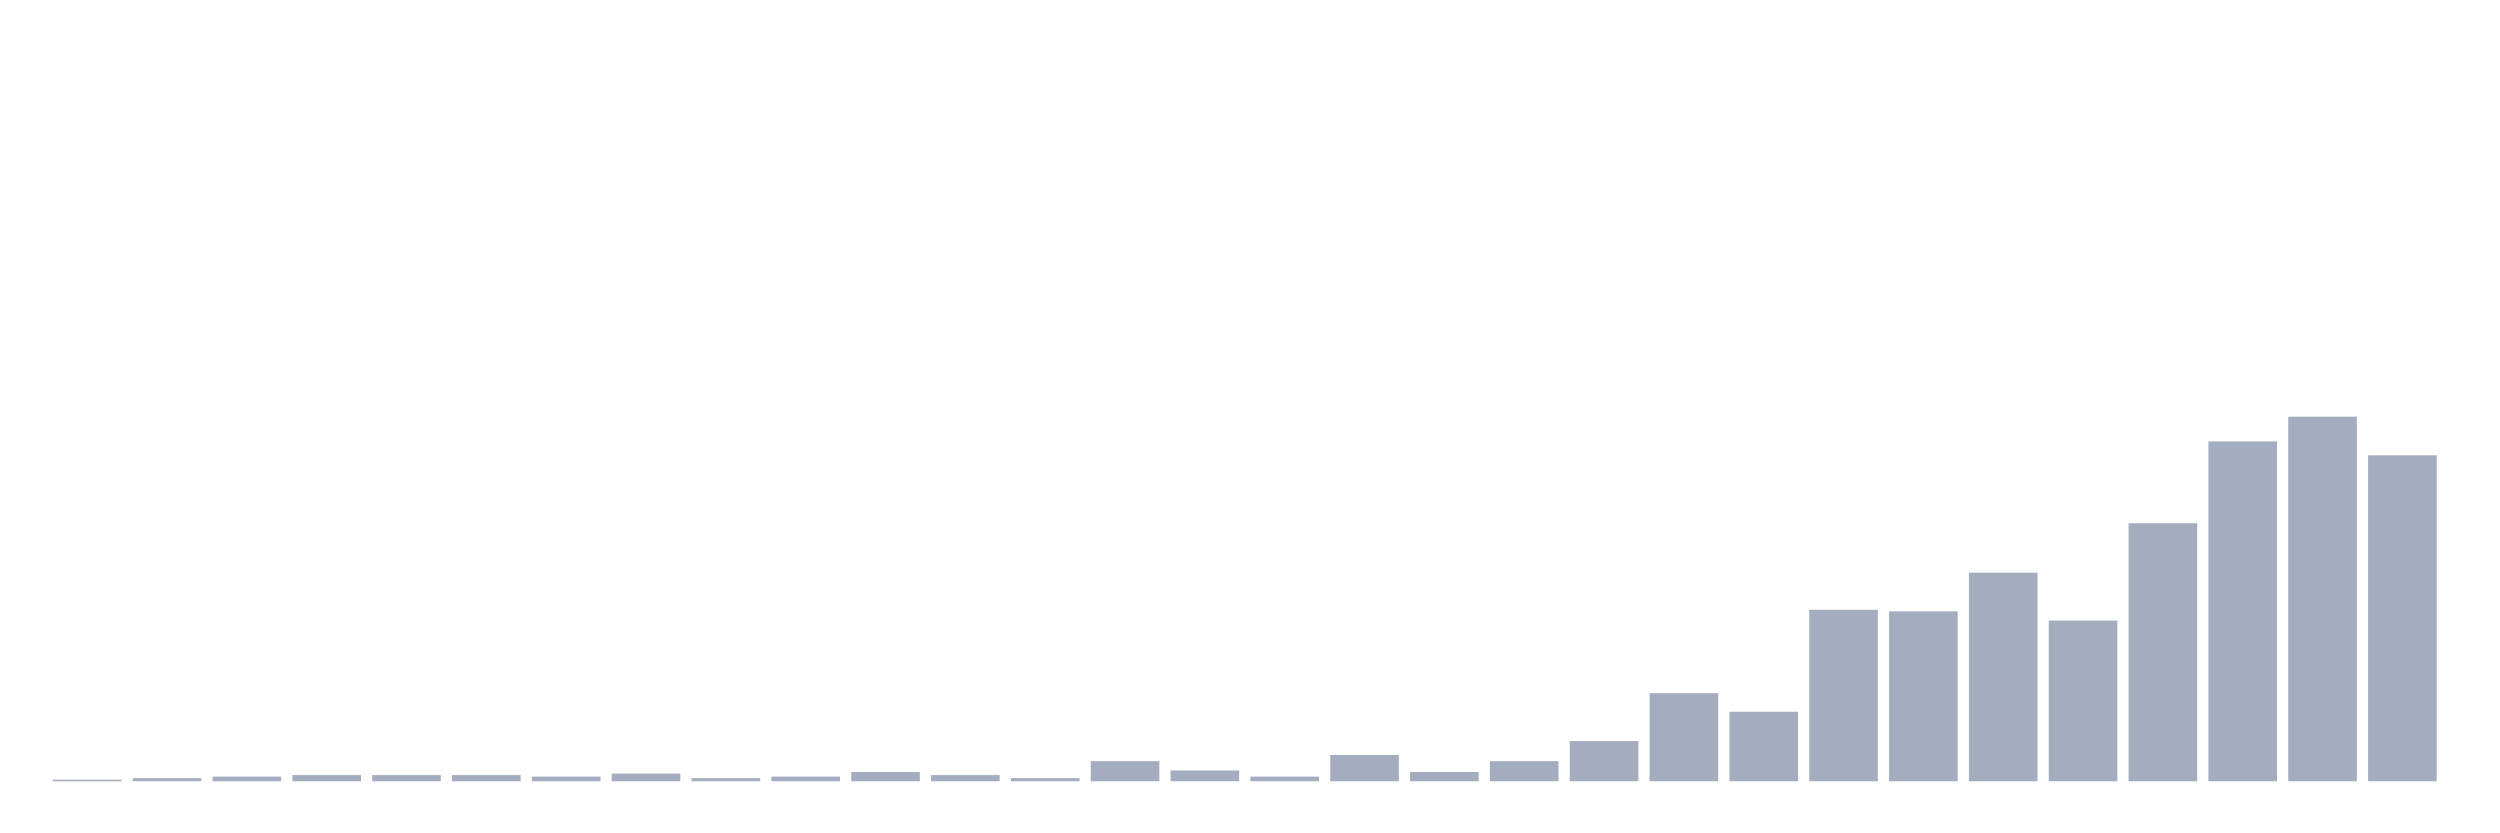 <svg xmlns="http://www.w3.org/2000/svg" viewBox="0 0 480 160"><g transform="translate(10,10)"><rect class="bar" x="0.153" width="13.175" y="139.703" height="0.297" fill="rgb(164,173,192)"></rect><rect class="bar" x="15.482" width="13.175" y="139.407" height="0.593" fill="rgb(164,173,192)"></rect><rect class="bar" x="30.81" width="13.175" y="139.11" height="0.89" fill="rgb(164,173,192)"></rect><rect class="bar" x="46.138" width="13.175" y="138.814" height="1.186" fill="rgb(164,173,192)"></rect><rect class="bar" x="61.466" width="13.175" y="138.814" height="1.186" fill="rgb(164,173,192)"></rect><rect class="bar" x="76.794" width="13.175" y="138.814" height="1.186" fill="rgb(164,173,192)"></rect><rect class="bar" x="92.123" width="13.175" y="139.11" height="0.89" fill="rgb(164,173,192)"></rect><rect class="bar" x="107.451" width="13.175" y="138.517" height="1.483" fill="rgb(164,173,192)"></rect><rect class="bar" x="122.779" width="13.175" y="139.407" height="0.593" fill="rgb(164,173,192)"></rect><rect class="bar" x="138.107" width="13.175" y="139.11" height="0.89" fill="rgb(164,173,192)"></rect><rect class="bar" x="153.436" width="13.175" y="138.22" height="1.78" fill="rgb(164,173,192)"></rect><rect class="bar" x="168.764" width="13.175" y="138.814" height="1.186" fill="rgb(164,173,192)"></rect><rect class="bar" x="184.092" width="13.175" y="139.407" height="0.593" fill="rgb(164,173,192)"></rect><rect class="bar" x="199.42" width="13.175" y="136.144" height="3.856" fill="rgb(164,173,192)"></rect><rect class="bar" x="214.748" width="13.175" y="137.924" height="2.076" fill="rgb(164,173,192)"></rect><rect class="bar" x="230.077" width="13.175" y="139.11" height="0.89" fill="rgb(164,173,192)"></rect><rect class="bar" x="245.405" width="13.175" y="134.958" height="5.042" fill="rgb(164,173,192)"></rect><rect class="bar" x="260.733" width="13.175" y="138.22" height="1.78" fill="rgb(164,173,192)"></rect><rect class="bar" x="276.061" width="13.175" y="136.144" height="3.856" fill="rgb(164,173,192)"></rect><rect class="bar" x="291.39" width="13.175" y="132.288" height="7.712" fill="rgb(164,173,192)"></rect><rect class="bar" x="306.718" width="13.175" y="123.093" height="16.907" fill="rgb(164,173,192)"></rect><rect class="bar" x="322.046" width="13.175" y="126.653" height="13.347" fill="rgb(164,173,192)"></rect><rect class="bar" x="337.374" width="13.175" y="107.076" height="32.924" fill="rgb(164,173,192)"></rect><rect class="bar" x="352.702" width="13.175" y="107.373" height="32.627" fill="rgb(164,173,192)"></rect><rect class="bar" x="368.031" width="13.175" y="99.958" height="40.042" fill="rgb(164,173,192)"></rect><rect class="bar" x="383.359" width="13.175" y="109.153" height="30.847" fill="rgb(164,173,192)"></rect><rect class="bar" x="398.687" width="13.175" y="90.466" height="49.534" fill="rgb(164,173,192)"></rect><rect class="bar" x="414.015" width="13.175" y="74.746" height="65.254" fill="rgb(164,173,192)"></rect><rect class="bar" x="429.344" width="13.175" y="70" height="70" fill="rgb(164,173,192)"></rect><rect class="bar" x="444.672" width="13.175" y="77.415" height="62.585" fill="rgb(164,173,192)"></rect></g></svg>